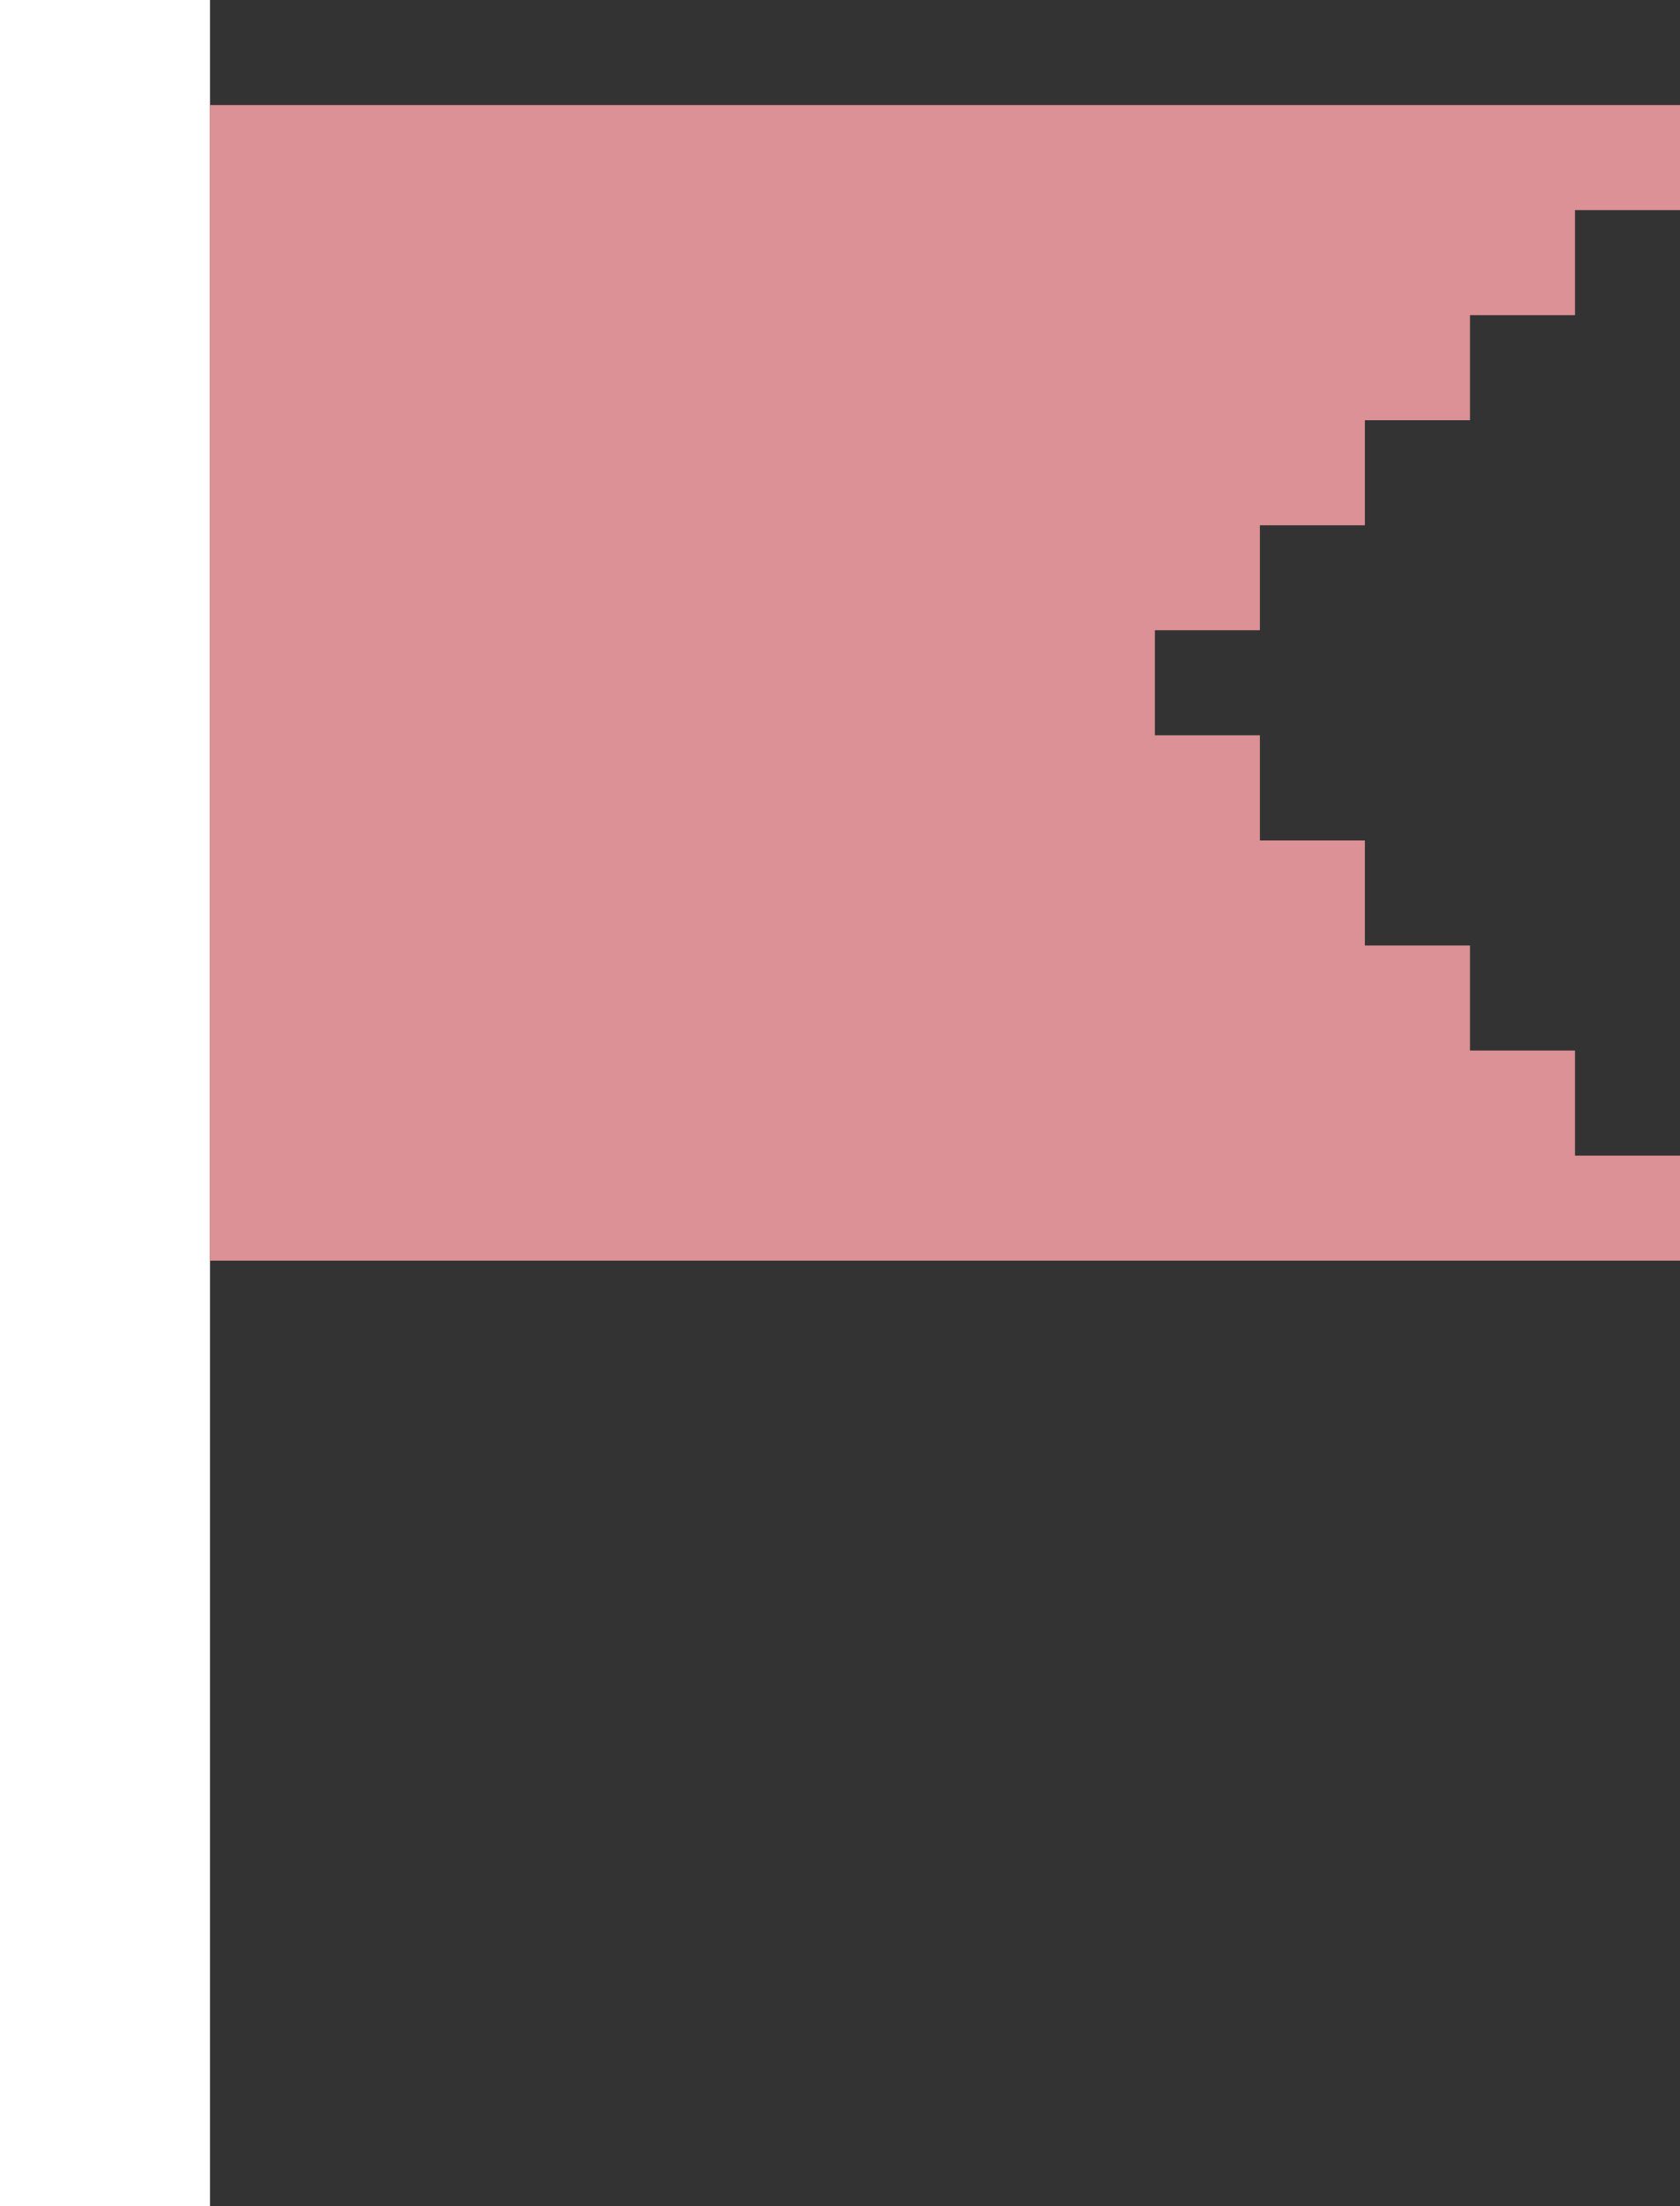 <?xml version="1.0" encoding="UTF-8"?>
<svg width="16px" height="21px" viewBox="0 0 16 21" version="1.1" xmlns="http://www.w3.org/2000/svg" xmlns:xlink="http://www.w3.org/1999/xlink">
    <rect x="0" y="0" width="16" height="21" fill="#333333" stroke="none"/>
    <title>6489C604-937F-47A3-A33F-7F82BEF6B816</title>
    <g id="DESKTOP" stroke="none" stroke-width="1" fill="none" fill-rule="evenodd">
        <g id="Home" transform="translate(-480, -2945)">
            <g id="icon/flag" transform="translate(480, 2945)">
                <polygon id="Fill-1" fill="#FFFFFF" points="0 0 0 1 0 2 0 3 0 4 0 4.999 0 5.999 0 6.999 0 8 0 9 0 10 0 11 0 12 0 13 0 13.999 0 14.999 0 15.999 0 17 0 18 0 19 0 20 0 21 1 21 2 21 2 20 2 19 2 18 2 17 2 15.999 2 14.999 2 13.999 2 13 2 12 2 11 2 10 2 9 2 8 2 6.999 2 5.999 2 4.999 2 4 2 3 2 2 2 1 2 0"></polygon>
                <polygon id="Fill-2" fill="#DB9195" points="15 1 14 1 12.999 1 11.999 1 10.999 1 10 1 9 1 8 1 7 1 6 1 5 1 3.999 1 2.999 1 1.999 1 1.999 2 1.999 3 1.999 4 1.999 5 1.999 5.999 1.999 6.999 1.999 8 1.999 9 1.999 10 1.999 11 1.999 12 2.999 12 3.999 12 5 12 6 12 7 12 8 12 9 12 10 12 10.999 12 11.999 12 12.999 12 14 12 15 12 16 12 16 11 15 11 15 10 14 10 14 9 12.999 9 12.999 8 11.999 8 11.999 6.999 10.999 6.999 10.999 5.999 11.999 5.999 11.999 5 12.999 5 12.999 4 14 4 14 3 15 3 15 2 16 2 16 1"></polygon>
            </g>
        </g>
    </g>
</svg>
